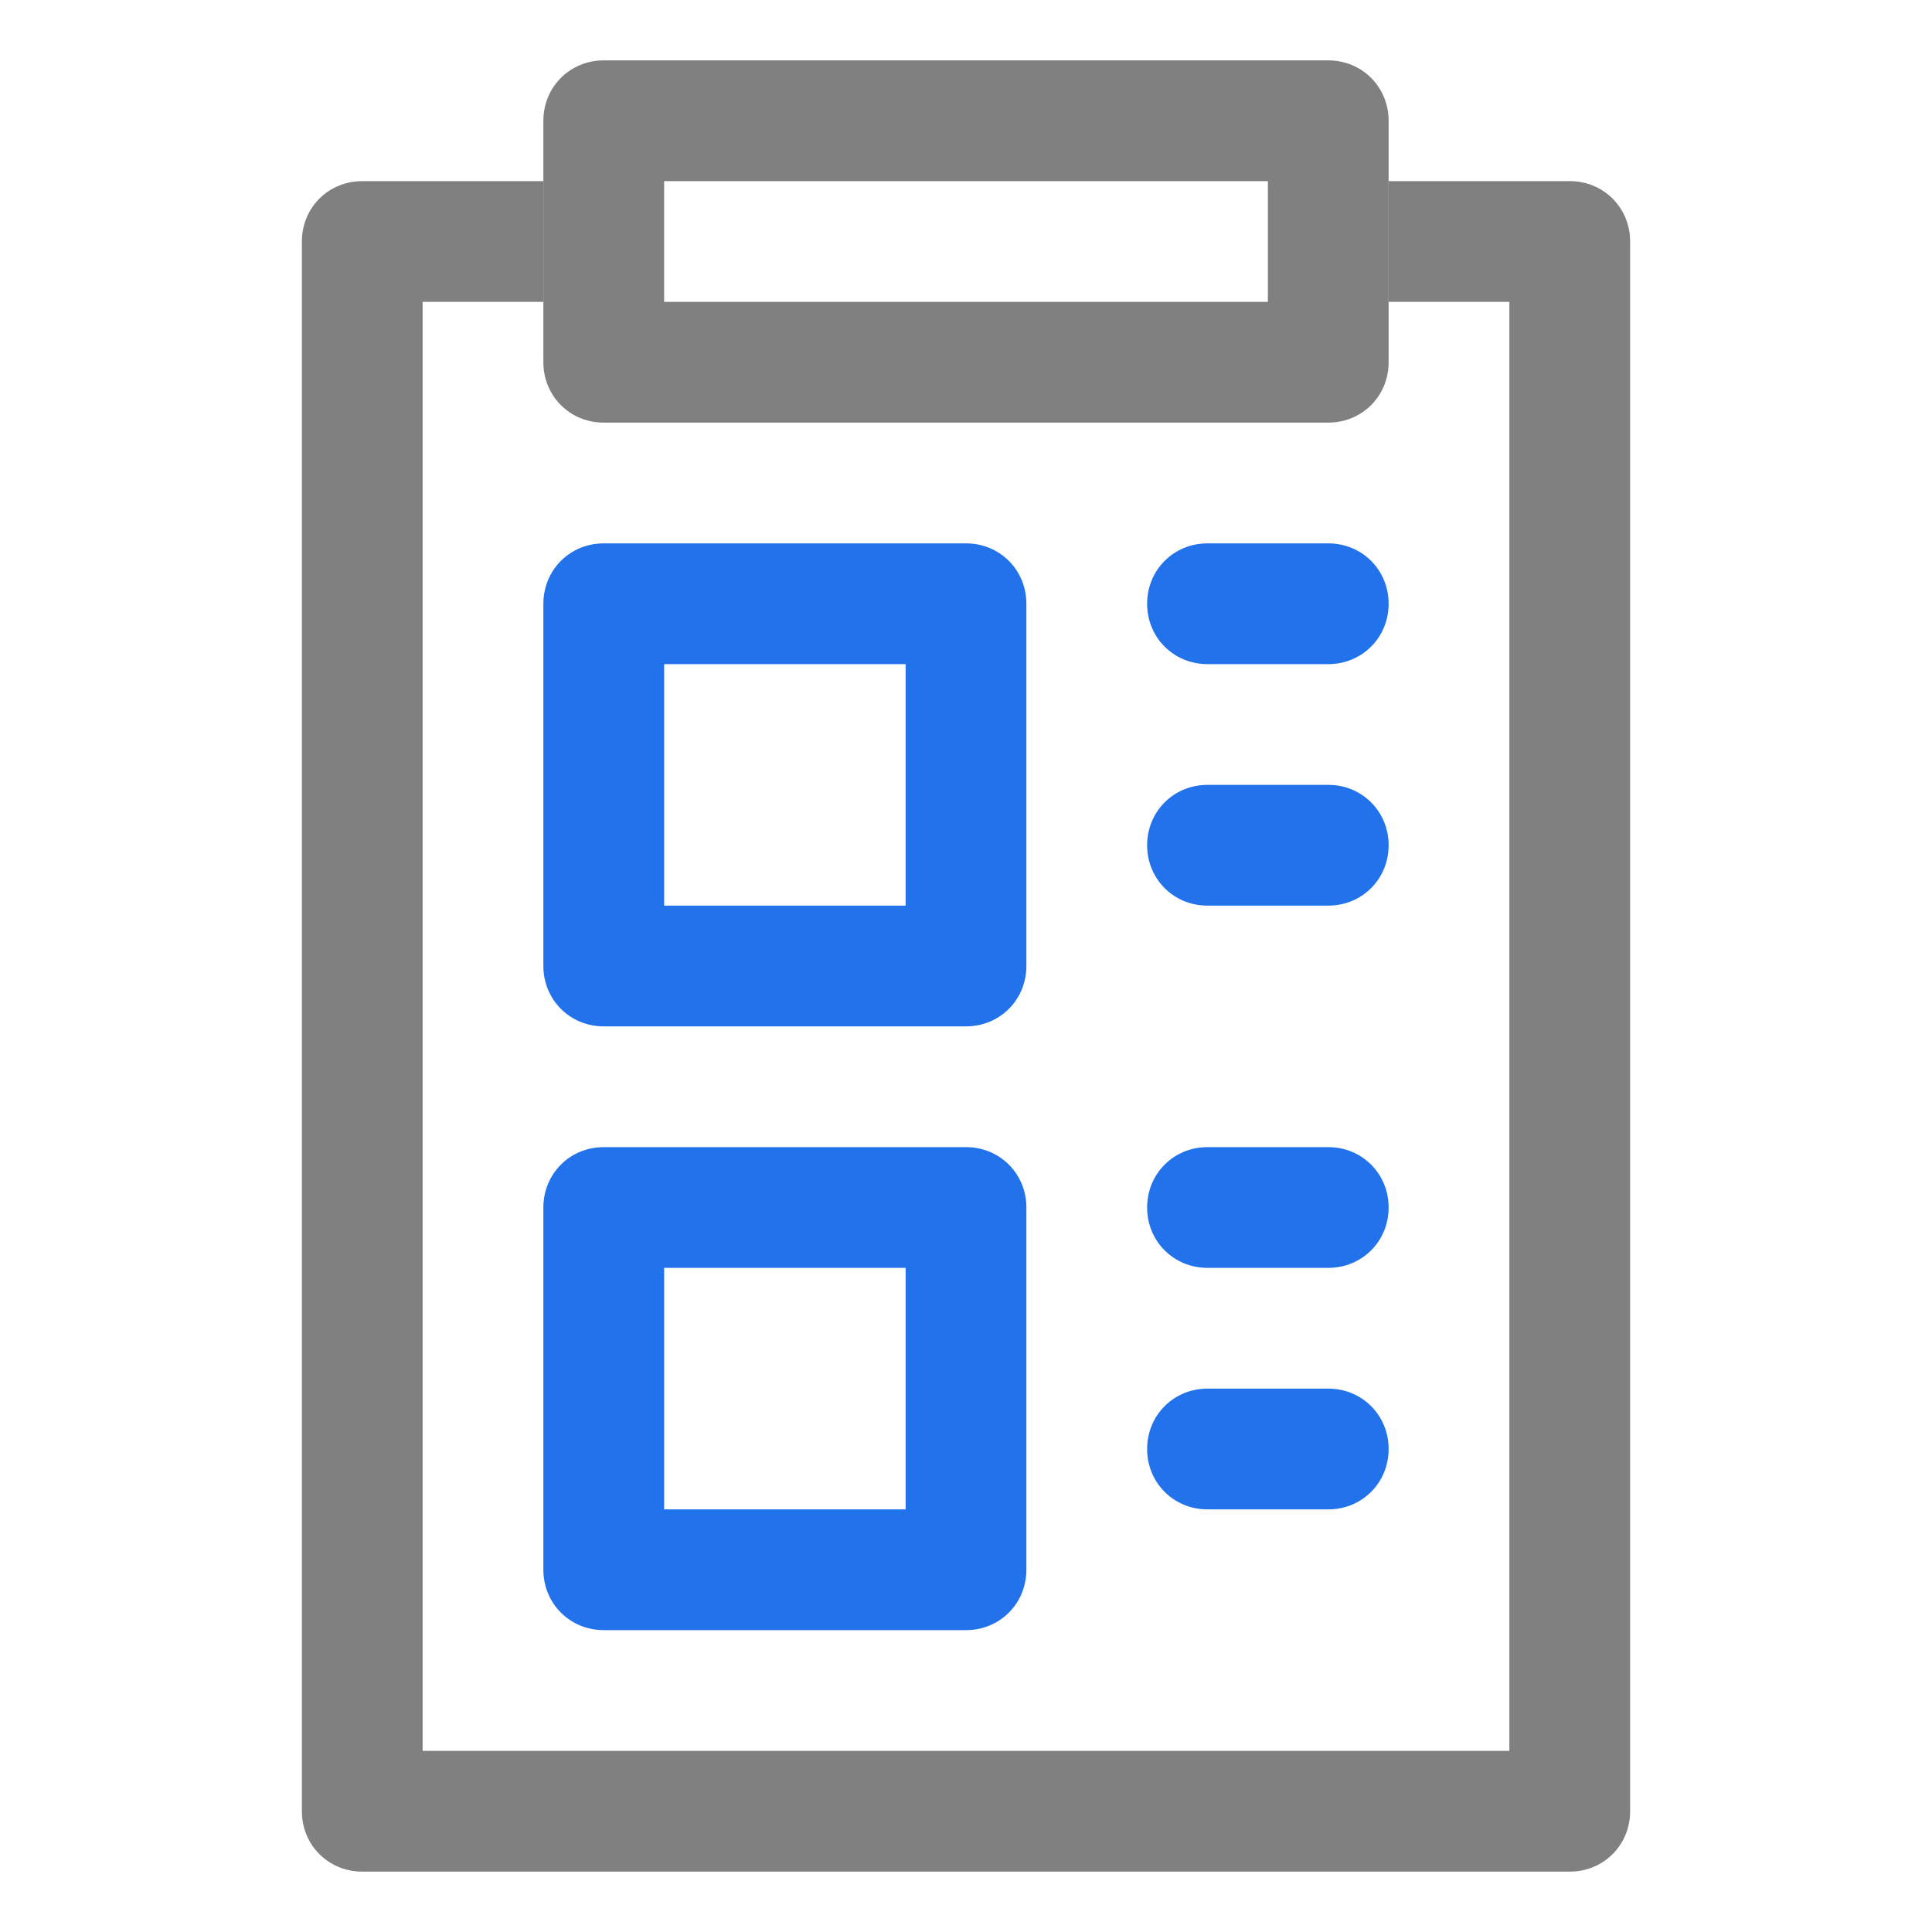 <?xml version="1.0" encoding="utf-8"?>
<!-- Generator: Adobe Illustrator 23.0.3, SVG Export Plug-In . SVG Version: 6.00 Build 0)  -->
<svg version="1.0" id="Layer_1" xmlns="http://www.w3.org/2000/svg" xmlns:xlink="http://www.w3.org/1999/xlink" x="0px" y="0px"
	 viewBox="0 0 16 16" enable-background="new 0 0 16 16" xml:space="preserve">
<g id="test">
	<g>
		<path fill="#808080" d="M13,1.5h-1.5v1h1v12h-9v-12h1v-1H3C2.72,1.5,2.5,1.72,2.5,2v13c0,0.28,0.22,0.5,0.5,0.5h10
			c0.28,0,0.5-0.22,0.5-0.5V2C13.5,1.72,13.28,1.5,13,1.5z"/>
	</g>
	<g>
		<path fill="#2172eb" d="M8,8.5H5C4.72,8.5,4.5,8.28,4.5,8V5c0-0.28,0.22-0.5,0.5-0.5h3c0.28,0,0.5,0.22,0.5,0.5v3
			C8.5,8.28,8.28,8.5,8,8.5z M5.5,7.5h2v-2h-2V7.5z"/>
	</g>
	<g>
		<path fill="#2172eb" d="M8,13.5H5c-0.28,0-0.5-0.22-0.5-0.5v-3c0-0.28,0.22-0.5,0.5-0.5h3c0.28,0,0.5,0.22,0.5,0.5v3
			C8.5,13.28,8.28,13.5,8,13.5z M5.5,12.5h2v-2h-2V12.5z"/>
	</g>
	<g>
		<path fill="#2172eb" d="M11,5.5h-1C9.72,5.5,9.5,5.28,9.5,5S9.72,4.5,10,4.5h1c0.28,0,0.5,0.22,0.5,0.5S11.28,5.5,11,5.5z"/>
	</g>
	<g>
		<path fill="#2172eb" d="M11,7.5h-1C9.72,7.5,9.5,7.28,9.5,7S9.72,6.5,10,6.5h1c0.28,0,0.5,0.22,0.5,0.5S11.28,7.5,11,7.5z"/>
	</g>
	<g>
		<path fill="#2172eb" d="M11,10.5h-1c-0.28,0-0.5-0.22-0.5-0.5S9.72,9.5,10,9.5h1c0.28,0,0.5,0.22,0.5,0.5S11.28,10.5,11,10.5z"/>
	</g>
	<g>
		<path fill="#2172eb" d="M11,12.5h-1c-0.28,0-0.5-0.22-0.5-0.5s0.22-0.5,0.5-0.5h1c0.28,0,0.5,0.22,0.5,0.5S11.28,12.5,11,12.5z"/>
	</g>
	<g>
		<g>
			<path fill="#808080" d="M11,3.5H5C4.72,3.5,4.5,3.28,4.5,3V1c0-0.28,0.22-0.5,0.5-0.5h6c0.28,0,0.5,0.22,0.5,0.5v2
				C11.5,3.28,11.28,3.5,11,3.5z M5.5,2.5h5v-1h-5V2.5z"/>
		</g>
	</g>
</g>
</svg>
